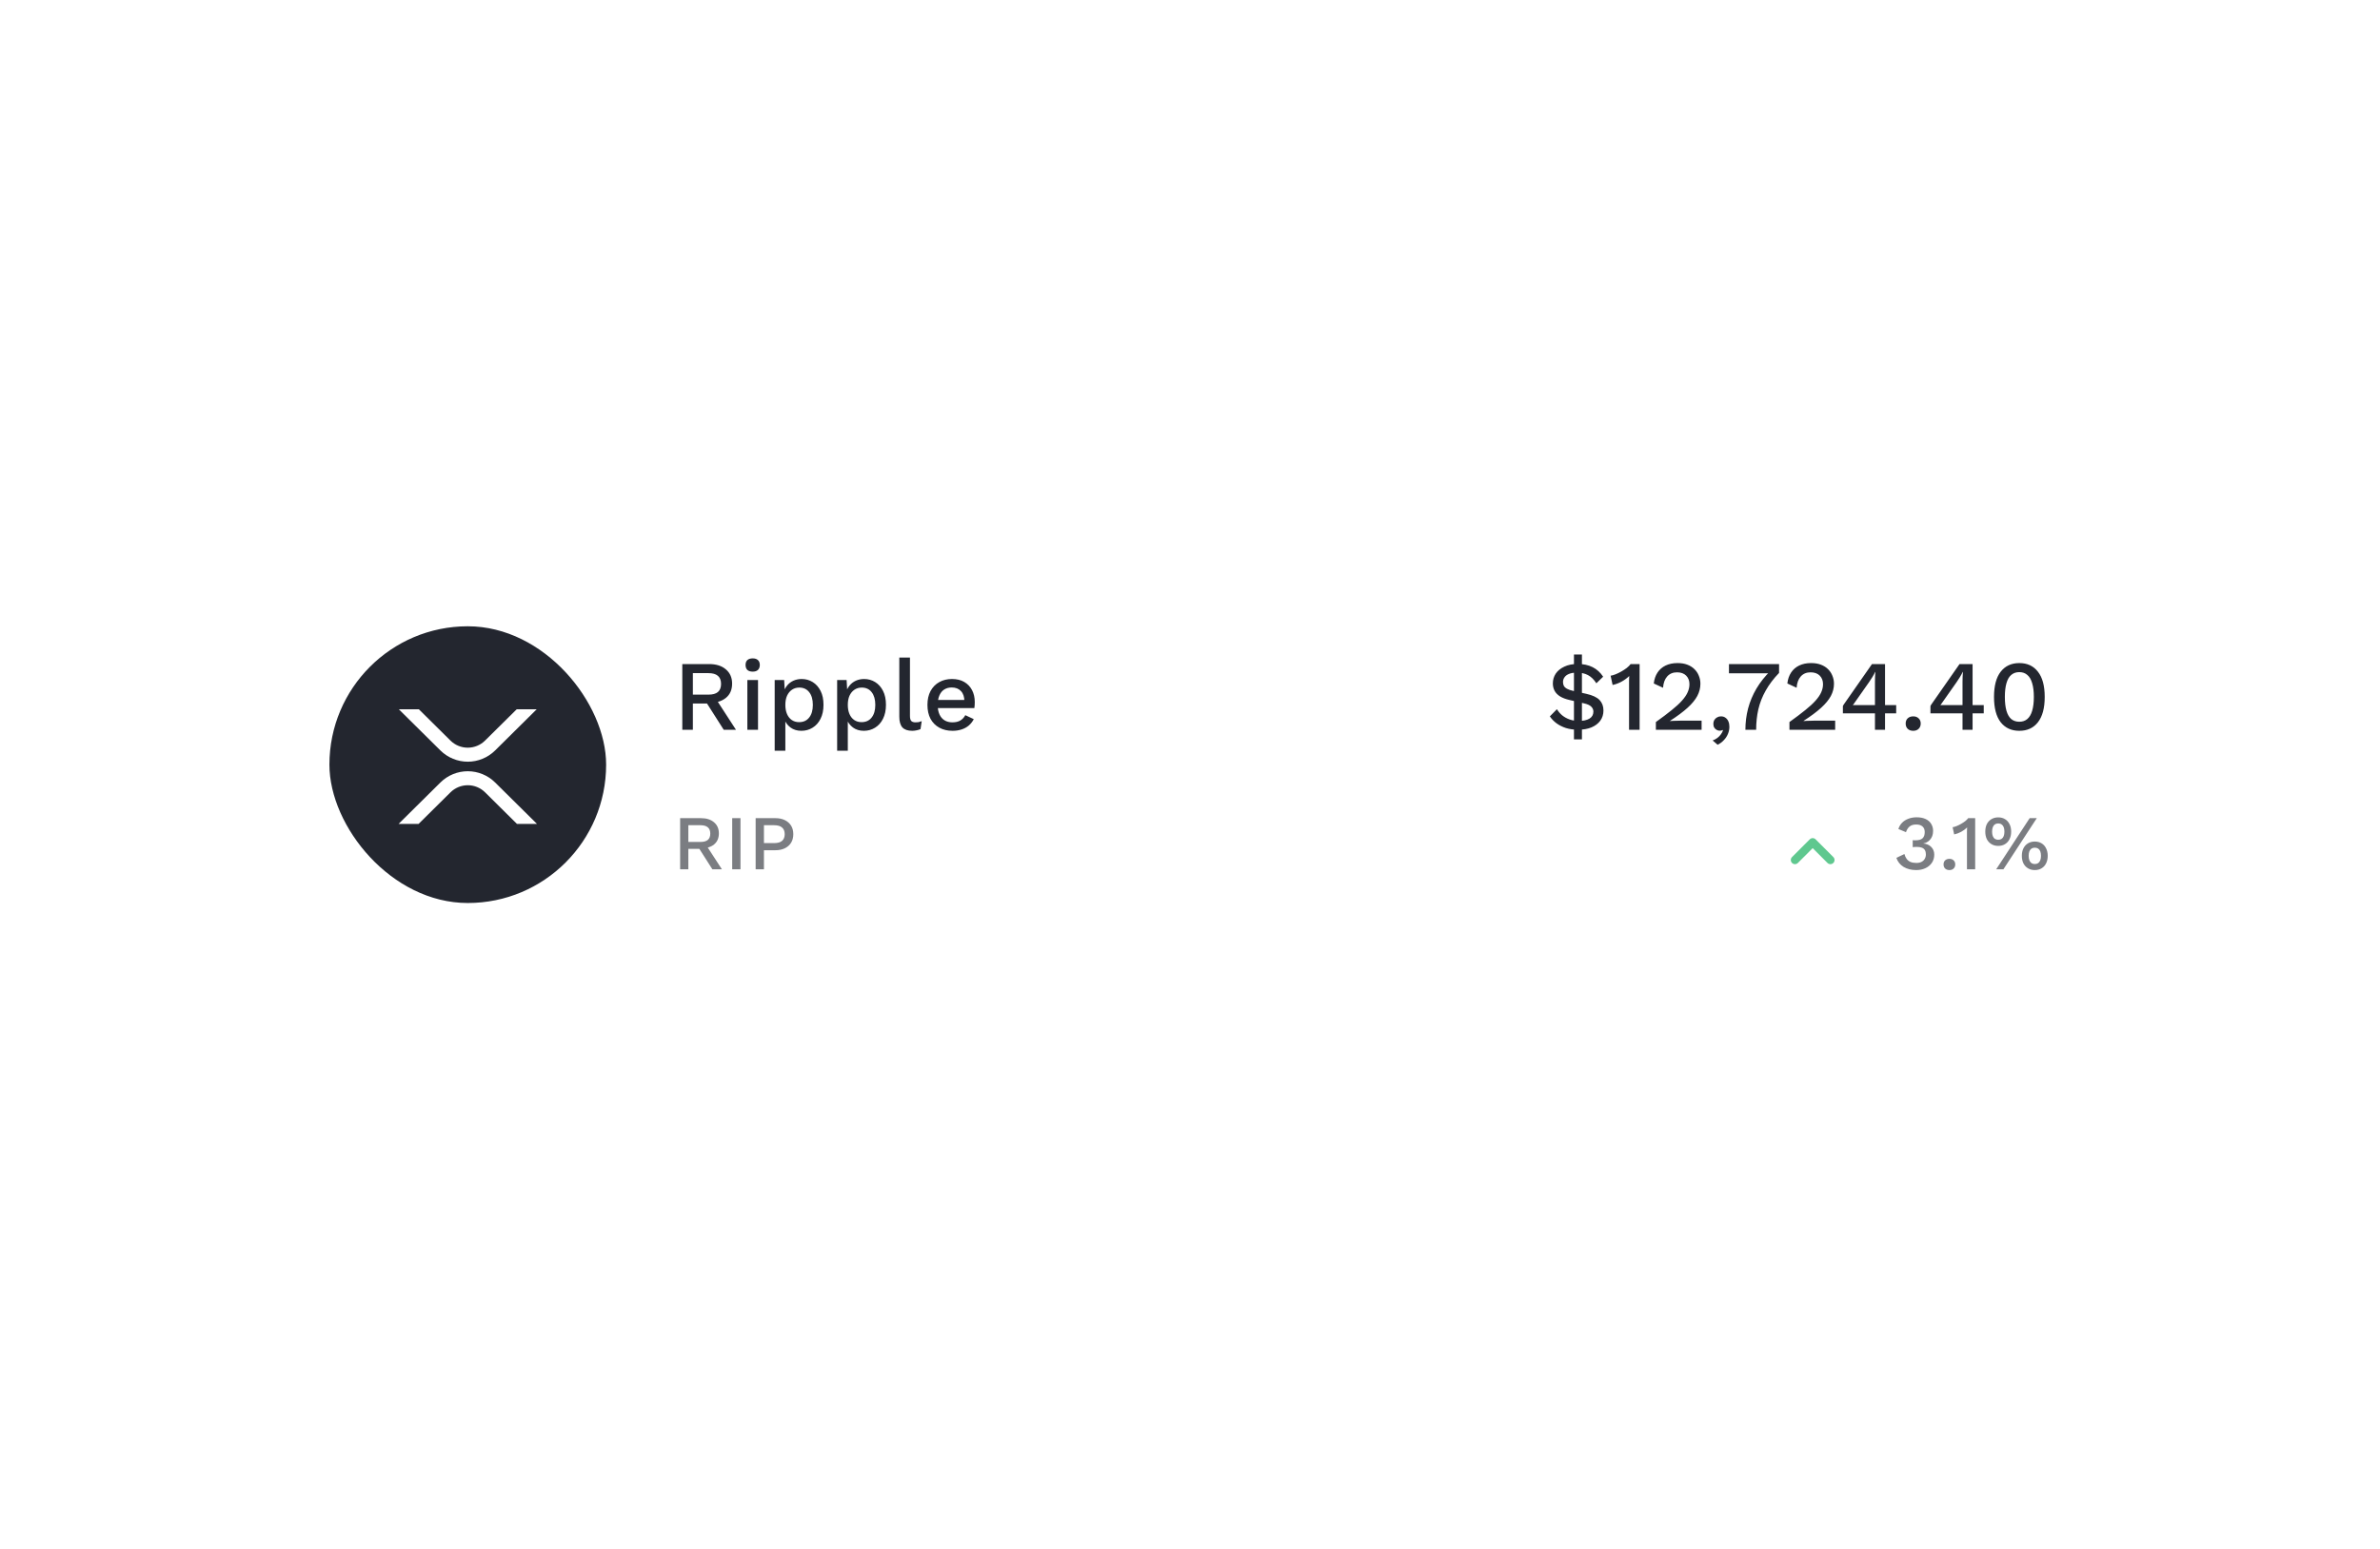 <svg width="375" height="244" viewBox="0 0 375 244" fill="none" xmlns="http://www.w3.org/2000/svg">
<g filter="url(#filter0_d_38101_1235)">
<rect x="24" y="76" width="327" height="71.504" rx="13.952" fill="url(#paint0_linear_38101_1235)" shape-rendering="crispEdges"/>
<rect x="51.904" y="89.952" width="43.6" height="43.6" rx="21.8" fill="#23262F"/>
<g clip-path="url(#clip0_38101_1235)">
<path d="M73.704 129.192C83.336 129.192 91.144 121.384 91.144 111.752C91.144 102.12 83.336 94.312 73.704 94.312C64.072 94.312 56.264 102.12 56.264 111.752C56.264 121.384 64.072 129.192 73.704 129.192Z" fill="#23262F"/>
<path d="M81.41 103.032H84.56L78.004 109.525C76.858 110.655 75.313 111.288 73.704 111.288C72.095 111.288 70.55 110.655 69.404 109.525L62.842 103.032H65.998L70.979 107.962C71.704 108.678 72.683 109.08 73.702 109.08C74.721 109.08 75.699 108.678 76.425 107.962L81.41 103.032ZM65.96 121.086H62.804L69.404 114.554C70.55 113.424 72.095 112.791 73.704 112.791C75.313 112.791 76.858 113.424 78.004 114.554L84.604 121.085H81.448L76.429 116.112C75.704 115.396 74.725 114.995 73.706 114.995C72.687 114.995 71.709 115.396 70.983 116.112L65.958 121.086H65.96Z" fill="white"/>
</g>
<path d="M111.728 95.905C112.838 95.905 113.717 96.182 114.365 96.737C115.025 97.291 115.354 98.04 115.354 98.981C115.354 99.954 115.025 100.708 114.365 101.241C113.717 101.765 112.838 102.026 111.728 102.026L111.571 102.12H109.17V106.264H107.506V95.905H111.728ZM111.603 100.723C112.283 100.723 112.785 100.587 113.11 100.315C113.445 100.033 113.612 99.604 113.612 99.028C113.612 98.463 113.445 98.04 113.11 97.757C112.785 97.474 112.283 97.333 111.603 97.333H109.17V100.723H111.603ZM112.592 101.069L115.966 106.264H114.036L111.148 101.728L112.592 101.069ZM118.603 97.098C118.237 97.098 117.954 97.009 117.755 96.831C117.567 96.642 117.473 96.381 117.473 96.046C117.473 95.711 117.567 95.455 117.755 95.277C117.954 95.099 118.237 95.01 118.603 95.01C118.959 95.01 119.231 95.099 119.419 95.277C119.618 95.455 119.717 95.711 119.717 96.046C119.717 96.381 119.618 96.642 119.419 96.831C119.231 97.009 118.959 97.098 118.603 97.098ZM119.435 98.416V106.264H117.755V98.416H119.435ZM122.062 109.56V98.416H123.554L123.679 100.614L123.459 100.347C123.585 99.939 123.778 99.578 124.04 99.264C124.302 98.95 124.626 98.704 125.013 98.526C125.411 98.348 125.845 98.259 126.316 98.259C126.954 98.259 127.535 98.421 128.058 98.746C128.581 99.07 128.995 99.536 129.298 100.143C129.602 100.739 129.753 101.466 129.753 102.324C129.753 103.183 129.596 103.92 129.283 104.538C128.979 105.145 128.561 105.61 128.027 105.935C127.504 106.259 126.918 106.421 126.269 106.421C125.599 106.421 125.029 106.248 124.558 105.903C124.087 105.547 123.752 105.097 123.554 104.553L123.742 104.286V109.56H122.062ZM125.908 105.056C126.588 105.056 127.117 104.815 127.493 104.334C127.88 103.852 128.074 103.188 128.074 102.34C128.074 101.493 127.886 100.828 127.509 100.347C127.132 99.855 126.609 99.609 125.939 99.609C125.5 99.609 125.113 99.724 124.778 99.954C124.453 100.174 124.197 100.488 124.009 100.896C123.831 101.294 123.742 101.775 123.742 102.34C123.742 102.895 123.831 103.376 124.009 103.784C124.187 104.192 124.438 104.506 124.762 104.726C125.086 104.946 125.468 105.056 125.908 105.056ZM131.903 109.56V98.416H133.394L133.52 100.614L133.3 100.347C133.426 99.939 133.619 99.578 133.881 99.264C134.142 98.95 134.467 98.704 134.854 98.526C135.252 98.348 135.686 98.259 136.157 98.259C136.795 98.259 137.376 98.421 137.899 98.746C138.422 99.07 138.835 99.536 139.139 100.143C139.442 100.739 139.594 101.466 139.594 102.324C139.594 103.183 139.437 103.92 139.123 104.538C138.82 105.145 138.401 105.61 137.868 105.935C137.344 106.259 136.758 106.421 136.11 106.421C135.44 106.421 134.87 106.248 134.399 105.903C133.928 105.547 133.593 105.097 133.394 104.553L133.583 104.286V109.56H131.903ZM135.749 105.056C136.429 105.056 136.957 104.815 137.334 104.334C137.721 103.852 137.915 103.188 137.915 102.34C137.915 101.493 137.726 100.828 137.35 100.347C136.973 99.855 136.45 99.609 135.78 99.609C135.34 99.609 134.953 99.724 134.618 99.954C134.294 100.174 134.038 100.488 133.849 100.896C133.671 101.294 133.583 101.775 133.583 102.34C133.583 102.895 133.671 103.376 133.849 103.784C134.027 104.192 134.278 104.506 134.603 104.726C134.927 104.946 135.309 105.056 135.749 105.056ZM143.376 94.885V104.067C143.376 104.454 143.444 104.721 143.58 104.867C143.716 105.014 143.941 105.087 144.255 105.087C144.443 105.087 144.6 105.076 144.726 105.056C144.862 105.024 145.029 104.972 145.228 104.899L145.04 106.154C144.862 106.238 144.658 106.301 144.428 106.343C144.198 106.395 143.967 106.421 143.737 106.421C143.036 106.421 142.518 106.243 142.183 105.887C141.859 105.521 141.697 104.961 141.697 104.208V94.885H143.376ZM150.087 106.421C149.302 106.421 148.611 106.259 148.015 105.935C147.418 105.61 146.953 105.145 146.618 104.538C146.293 103.92 146.131 103.188 146.131 102.34C146.131 101.493 146.293 100.765 146.618 100.158C146.953 99.541 147.413 99.07 147.999 98.746C148.585 98.421 149.249 98.259 149.992 98.259C150.756 98.259 151.405 98.416 151.939 98.73C152.472 99.044 152.88 99.473 153.163 100.017C153.445 100.561 153.587 101.179 153.587 101.869C153.587 102.058 153.581 102.236 153.571 102.403C153.561 102.57 153.545 102.717 153.524 102.842H147.214V101.555H152.786L151.954 101.806C151.954 101.095 151.776 100.551 151.421 100.174C151.065 99.787 150.578 99.593 149.961 99.593C149.511 99.593 149.119 99.698 148.784 99.907C148.449 100.117 148.193 100.43 148.015 100.849C147.837 101.257 147.748 101.759 147.748 102.356C147.748 102.942 147.842 103.439 148.03 103.847C148.219 104.255 148.486 104.564 148.831 104.773C149.176 104.982 149.584 105.087 150.055 105.087C150.578 105.087 151.002 104.988 151.326 104.789C151.651 104.59 151.907 104.313 152.096 103.957L153.43 104.585C153.241 104.961 152.985 105.291 152.661 105.574C152.347 105.846 151.97 106.055 151.531 106.201C151.091 106.348 150.61 106.421 150.087 106.421Z" fill="#23262F"/>
<path d="M110.448 120.183C111.311 120.183 111.995 120.399 112.499 120.83C113.012 121.261 113.268 121.843 113.268 122.576C113.268 123.333 113.012 123.919 112.499 124.334C111.995 124.741 111.311 124.944 110.448 124.944L110.326 125.017H108.458V128.24H107.164V120.183H110.448ZM110.351 123.931C110.88 123.931 111.27 123.825 111.523 123.613C111.783 123.394 111.913 123.06 111.913 122.612C111.913 122.173 111.783 121.843 111.523 121.623C111.27 121.404 110.88 121.294 110.351 121.294H108.458V123.931H110.351ZM111.12 124.199L113.744 128.24H112.243L109.997 124.712L111.12 124.199ZM116.673 120.183V128.24H115.367V120.183H116.673ZM122.163 120.183C122.741 120.183 123.238 120.285 123.653 120.488C124.076 120.692 124.405 120.981 124.641 121.355C124.877 121.729 124.995 122.181 124.995 122.71C124.995 123.231 124.877 123.683 124.641 124.065C124.405 124.439 124.076 124.728 123.653 124.932C123.238 125.135 122.741 125.237 122.163 125.237H120.369V128.24H119.062V120.183H122.163ZM121.956 124.114C122.534 124.114 122.957 123.996 123.225 123.76C123.502 123.516 123.64 123.166 123.64 122.71C123.64 122.246 123.502 121.896 123.225 121.66C122.957 121.416 122.534 121.294 121.956 121.294H120.369V124.114H121.956Z" fill="#7B7D82"/>
<path d="M248.658 106.248C247.946 106.248 247.303 106.159 246.727 105.981C246.162 105.793 245.665 105.542 245.236 105.228C244.817 104.914 244.472 104.553 244.2 104.145L245.314 103.015C245.534 103.381 245.812 103.705 246.146 103.988C246.481 104.26 246.868 104.475 247.308 104.632C247.747 104.788 248.229 104.867 248.752 104.867C249.463 104.867 250.023 104.747 250.431 104.506C250.85 104.255 251.059 103.883 251.059 103.392C251.059 103.109 250.955 102.858 250.745 102.638C250.536 102.408 250.159 102.23 249.615 102.104L247.324 101.571C246.717 101.435 246.214 101.246 245.817 101.006C245.43 100.765 245.142 100.472 244.953 100.127C244.765 99.771 244.671 99.384 244.671 98.965C244.671 98.39 244.823 97.872 245.126 97.411C245.44 96.951 245.89 96.585 246.476 96.313C247.062 96.03 247.768 95.889 248.595 95.889C249.484 95.889 250.264 96.056 250.934 96.391C251.603 96.726 252.158 97.228 252.597 97.898L251.53 98.934C251.143 98.337 250.703 97.908 250.212 97.647C249.72 97.385 249.134 97.254 248.454 97.254C247.951 97.254 247.538 97.322 247.214 97.459C246.9 97.584 246.664 97.762 246.507 97.992C246.35 98.212 246.272 98.458 246.272 98.73C246.272 98.95 246.314 99.148 246.397 99.326C246.492 99.504 246.659 99.661 246.9 99.797C247.14 99.933 247.481 100.048 247.92 100.142L249.96 100.598C250.934 100.817 251.624 101.142 252.032 101.571C252.44 102 252.645 102.549 252.645 103.219C252.645 103.836 252.477 104.375 252.142 104.836C251.807 105.286 251.342 105.636 250.745 105.887C250.149 106.128 249.453 106.248 248.658 106.248ZM247.998 107.771V94.398H249.254V107.771H247.998ZM256.677 106.264V99.154C256.677 98.944 256.677 98.73 256.677 98.51C256.688 98.28 256.698 98.039 256.709 97.788C256.353 98.133 255.945 98.432 255.484 98.683C255.034 98.923 254.569 99.096 254.087 99.201L253.774 97.741C253.993 97.71 254.25 97.636 254.543 97.521C254.836 97.406 255.139 97.26 255.453 97.082C255.767 96.904 256.055 96.716 256.316 96.517C256.578 96.307 256.782 96.103 256.928 95.905H258.341V106.264H256.677ZM260.905 106.264V105.04C261.899 104.328 262.731 103.7 263.401 103.156C264.081 102.612 264.625 102.11 265.033 101.649C265.441 101.189 265.734 100.755 265.912 100.347C266.1 99.928 266.194 99.504 266.194 99.075C266.194 98.521 266.022 98.071 265.676 97.725C265.331 97.38 264.85 97.207 264.232 97.207C263.584 97.207 263.066 97.427 262.679 97.867C262.302 98.296 262.087 98.887 262.035 99.64L260.575 98.965C260.649 98.306 260.842 97.736 261.156 97.254C261.47 96.773 261.894 96.402 262.427 96.14C262.972 95.878 263.599 95.748 264.311 95.748C264.897 95.748 265.41 95.831 265.849 95.999C266.299 96.166 266.676 96.402 266.979 96.705C267.283 96.998 267.513 97.343 267.67 97.741C267.837 98.139 267.921 98.562 267.921 99.012C267.921 99.672 267.759 100.31 267.434 100.927C267.11 101.534 266.597 102.157 265.896 102.795C265.195 103.433 264.274 104.119 263.134 104.851V104.883C263.259 104.862 263.432 104.851 263.652 104.851C263.871 104.841 264.091 104.836 264.311 104.836C264.531 104.825 264.709 104.82 264.845 104.82H268.109V106.264H260.905ZM271.153 104.145C271.446 104.145 271.687 104.218 271.875 104.365C272.074 104.501 272.226 104.694 272.33 104.945C272.435 105.186 272.487 105.463 272.487 105.777C272.487 106.165 272.414 106.536 272.267 106.892C272.121 107.258 271.906 107.588 271.624 107.881C271.352 108.184 271.022 108.43 270.635 108.618L269.85 107.943C270.133 107.839 270.384 107.703 270.604 107.535C270.823 107.368 271.007 107.18 271.153 106.97C271.31 106.761 271.42 106.546 271.483 106.327L271.42 106.295C271.368 106.327 271.305 106.353 271.232 106.374C271.169 106.395 271.075 106.405 270.949 106.405C270.802 106.405 270.651 106.363 270.494 106.28C270.347 106.206 270.222 106.091 270.117 105.934C270.012 105.777 269.96 105.573 269.96 105.322C269.96 105.092 270.012 104.888 270.117 104.71C270.232 104.532 270.379 104.396 270.557 104.302C270.734 104.197 270.933 104.145 271.153 104.145ZM272.42 95.905H280.315V97.302C279.446 98.201 278.745 99.127 278.212 100.08C277.678 101.021 277.291 102.005 277.05 103.031C276.82 104.046 276.705 105.123 276.705 106.264H275.01C275.01 105.113 275.151 103.993 275.434 102.905C275.726 101.806 276.166 100.76 276.752 99.766C277.348 98.761 278.097 97.82 278.996 96.941L279.31 97.364H272.42V95.905ZM281.95 106.264V105.04C282.944 104.328 283.776 103.7 284.446 103.156C285.126 102.612 285.67 102.11 286.078 101.649C286.487 101.189 286.78 100.755 286.957 100.347C287.146 99.928 287.24 99.504 287.24 99.075C287.24 98.521 287.067 98.071 286.722 97.725C286.377 97.38 285.895 97.207 285.278 97.207C284.629 97.207 284.111 97.427 283.724 97.867C283.347 98.296 283.133 98.887 283.081 99.64L281.621 98.965C281.694 98.306 281.888 97.736 282.202 97.254C282.515 96.773 282.939 96.402 283.473 96.14C284.017 95.878 284.645 95.748 285.356 95.748C285.942 95.748 286.455 95.831 286.895 95.999C287.345 96.166 287.721 96.402 288.025 96.705C288.328 96.998 288.558 97.343 288.715 97.741C288.883 98.139 288.967 98.562 288.967 99.012C288.967 99.672 288.804 100.31 288.48 100.927C288.156 101.534 287.643 102.157 286.942 102.795C286.241 103.433 285.32 104.119 284.179 104.851V104.883C284.305 104.862 284.477 104.851 284.697 104.851C284.917 104.841 285.137 104.836 285.356 104.836C285.576 104.825 285.754 104.82 285.89 104.82H289.155V106.264H281.95ZM295.425 106.264V103.674H290.371V102.528C290.392 102.476 290.424 102.413 290.465 102.34C290.518 102.267 290.575 102.183 290.638 102.089L294.955 95.905H297.011V102.371H298.769V103.674H297.011V106.264H295.425ZM291.941 102.371H295.425V98.714C295.425 98.463 295.431 98.207 295.441 97.945C295.462 97.673 295.478 97.406 295.488 97.144H295.457C295.342 97.396 295.19 97.673 295.002 97.976C294.824 98.269 294.656 98.526 294.499 98.746L292.051 102.23C292.03 102.251 292.009 102.272 291.988 102.293C291.978 102.314 291.962 102.34 291.941 102.371ZM301.457 104.145C301.813 104.145 302.095 104.25 302.305 104.459C302.524 104.658 302.634 104.93 302.634 105.275C302.634 105.62 302.524 105.898 302.305 106.107C302.095 106.316 301.813 106.421 301.457 106.421C301.091 106.421 300.798 106.316 300.578 106.107C300.369 105.898 300.264 105.62 300.264 105.275C300.264 104.93 300.369 104.658 300.578 104.459C300.798 104.25 301.091 104.145 301.457 104.145ZM309.221 106.264V103.674H304.167V102.528C304.188 102.476 304.219 102.413 304.261 102.34C304.313 102.267 304.371 102.183 304.433 102.089L308.75 95.905H310.806V102.371H312.564V103.674H310.806V106.264H309.221ZM305.736 102.371H309.221V98.714C309.221 98.463 309.226 98.207 309.236 97.945C309.257 97.673 309.273 97.406 309.284 97.144H309.252C309.137 97.396 308.985 97.673 308.797 97.976C308.619 98.269 308.452 98.526 308.295 98.746L305.846 102.23C305.825 102.251 305.804 102.272 305.783 102.293C305.773 102.314 305.757 102.34 305.736 102.371ZM318.169 106.421C316.923 106.421 315.945 105.971 315.233 105.071C314.532 104.161 314.182 102.832 314.182 101.084C314.182 99.337 314.532 98.013 315.233 97.113C315.945 96.203 316.923 95.748 318.169 95.748C319.424 95.748 320.403 96.203 321.104 97.113C321.815 98.013 322.171 99.337 322.171 101.084C322.171 102.832 321.815 104.161 321.104 105.071C320.403 105.971 319.424 106.421 318.169 106.421ZM318.169 104.993C318.671 104.993 319.089 104.851 319.424 104.569C319.77 104.276 320.026 103.841 320.193 103.266C320.371 102.68 320.46 101.953 320.46 101.084C320.46 100.216 320.371 99.494 320.193 98.918C320.026 98.332 319.77 97.898 319.424 97.615C319.089 97.322 318.671 97.176 318.169 97.176C317.666 97.176 317.243 97.322 316.897 97.615C316.562 97.898 316.311 98.332 316.144 98.918C315.976 99.494 315.893 100.216 315.893 101.084C315.893 101.953 315.976 102.68 316.144 103.266C316.311 103.841 316.562 104.276 316.897 104.569C317.243 104.851 317.666 104.993 318.169 104.993Z" fill="#23262F"/>
<path d="M301.911 128.362C301.154 128.362 300.495 128.195 299.934 127.862C299.38 127.52 299.002 127.044 298.798 126.433L300.068 125.835C300.141 126.128 300.255 126.38 300.41 126.592C300.564 126.804 300.768 126.966 301.02 127.08C301.272 127.186 301.586 127.239 301.96 127.239C302.277 127.239 302.546 127.182 302.766 127.068C302.986 126.954 303.152 126.795 303.266 126.592C303.388 126.388 303.449 126.156 303.449 125.896C303.449 125.627 303.397 125.404 303.291 125.225C303.193 125.046 303.034 124.915 302.815 124.834C302.603 124.753 302.33 124.712 301.997 124.712C301.899 124.712 301.797 124.716 301.691 124.724C301.594 124.724 301.488 124.732 301.374 124.749V123.65C301.447 123.658 301.516 123.666 301.582 123.674C301.655 123.674 301.724 123.674 301.789 123.674C302.318 123.674 302.697 123.568 302.924 123.357C303.152 123.145 303.266 122.816 303.266 122.368C303.266 121.985 303.148 121.692 302.912 121.489C302.684 121.285 302.355 121.184 301.923 121.184C301.476 121.184 301.126 121.29 300.874 121.501C300.629 121.705 300.442 122.002 300.312 122.392L299.116 121.892C299.23 121.517 299.421 121.192 299.689 120.915C299.958 120.638 300.288 120.427 300.678 120.28C301.077 120.126 301.512 120.048 301.984 120.048C302.562 120.048 303.042 120.142 303.425 120.329C303.816 120.516 304.105 120.773 304.292 121.098C304.487 121.424 304.585 121.786 304.585 122.185C304.585 122.494 304.54 122.767 304.45 123.003C304.361 123.231 304.239 123.43 304.084 123.601C303.938 123.764 303.775 123.89 303.596 123.979C303.425 124.069 303.25 124.13 303.071 124.163V124.187C303.307 124.195 303.523 124.244 303.718 124.333C303.921 124.415 304.101 124.533 304.255 124.687C304.418 124.834 304.544 125.013 304.634 125.225C304.723 125.436 304.768 125.668 304.768 125.92C304.768 126.409 304.646 126.836 304.402 127.202C304.157 127.569 303.82 127.853 303.388 128.057C302.965 128.26 302.473 128.362 301.911 128.362ZM307.16 126.592C307.437 126.592 307.656 126.673 307.819 126.836C307.99 126.991 308.075 127.202 308.075 127.471C308.075 127.739 307.99 127.955 307.819 128.118C307.656 128.281 307.437 128.362 307.16 128.362C306.875 128.362 306.647 128.281 306.476 128.118C306.313 127.955 306.232 127.739 306.232 127.471C306.232 127.202 306.313 126.991 306.476 126.836C306.647 126.673 306.875 126.592 307.16 126.592ZM309.921 128.24V122.71C309.921 122.547 309.921 122.38 309.921 122.209C309.929 122.03 309.937 121.843 309.945 121.648C309.669 121.916 309.351 122.148 308.993 122.344C308.643 122.531 308.281 122.665 307.906 122.746L307.662 121.611C307.833 121.587 308.033 121.53 308.261 121.44C308.488 121.351 308.724 121.237 308.969 121.098C309.213 120.96 309.437 120.813 309.64 120.659C309.843 120.496 310.002 120.337 310.116 120.183H311.215V128.24H309.921ZM314.527 128.24L319.801 120.183H320.924L315.663 128.24H314.527ZM314.845 120.061C315.26 120.061 315.618 120.154 315.919 120.341C316.228 120.529 316.464 120.789 316.627 121.123C316.798 121.456 316.884 121.851 316.884 122.307C316.884 122.755 316.798 123.149 316.627 123.491C316.464 123.825 316.228 124.085 315.919 124.272C315.618 124.46 315.26 124.553 314.845 124.553C314.438 124.553 314.08 124.46 313.771 124.272C313.461 124.085 313.221 123.825 313.05 123.491C312.887 123.149 312.806 122.755 312.806 122.307C312.806 121.851 312.887 121.456 313.05 121.123C313.221 120.789 313.461 120.529 313.771 120.341C314.08 120.154 314.438 120.061 314.845 120.061ZM314.845 121.013C314.641 121.013 314.466 121.066 314.32 121.172C314.173 121.269 314.064 121.416 313.99 121.611C313.917 121.798 313.88 122.03 313.88 122.307C313.88 122.575 313.917 122.807 313.99 123.003C314.064 123.198 314.173 123.345 314.32 123.442C314.466 123.54 314.641 123.589 314.845 123.589C315.056 123.589 315.235 123.54 315.382 123.442C315.528 123.345 315.638 123.198 315.712 123.003C315.785 122.807 315.821 122.575 315.821 122.307C315.821 122.03 315.785 121.798 315.712 121.611C315.638 121.416 315.528 121.269 315.382 121.172C315.235 121.066 315.056 121.013 314.845 121.013ZM320.607 123.87C321.022 123.87 321.38 123.963 321.681 124.15C321.991 124.337 322.227 124.602 322.389 124.944C322.56 125.278 322.646 125.668 322.646 126.116C322.646 126.572 322.56 126.966 322.389 127.3C322.227 127.634 321.991 127.894 321.681 128.081C321.38 128.268 321.022 128.362 320.607 128.362C320.2 128.362 319.842 128.268 319.533 128.081C319.223 127.894 318.983 127.634 318.812 127.3C318.65 126.966 318.568 126.572 318.568 126.116C318.568 125.668 318.65 125.278 318.812 124.944C318.983 124.602 319.223 124.337 319.533 124.15C319.842 123.963 320.2 123.87 320.607 123.87ZM320.607 124.834C320.404 124.834 320.229 124.883 320.082 124.98C319.936 125.078 319.826 125.225 319.752 125.42C319.679 125.607 319.643 125.839 319.643 126.116C319.643 126.384 319.679 126.616 319.752 126.812C319.826 127.007 319.936 127.158 320.082 127.263C320.229 127.361 320.404 127.41 320.607 127.41C320.819 127.41 320.998 127.361 321.144 127.263C321.291 127.158 321.401 127.007 321.474 126.812C321.547 126.616 321.584 126.384 321.584 126.116C321.584 125.847 321.547 125.615 321.474 125.42C321.401 125.225 321.291 125.078 321.144 124.98C320.998 124.883 320.819 124.834 320.607 124.834Z" fill="#7B7D82"/>
<path d="M288.404 126.776L285.612 123.984L282.82 126.776" stroke="#5FC88F" stroke-width="1.308" stroke-linecap="round" stroke-linejoin="round"/>
</g>
<defs>
<filter id="filter0_d_38101_1235" x="-63.2" y="-2.48" width="501.4" height="245.904" filterUnits="userSpaceOnUse" color-interpolation-filters="sRGB">
<feFlood flood-opacity="0" result="BackgroundImageFix"/>
<feColorMatrix in="SourceAlpha" type="matrix" values="0 0 0 0 0 0 0 0 0 0 0 0 0 0 0 0 0 0 127 0" result="hardAlpha"/>
<feOffset dy="8.72"/>
<feGaussianBlur stdDeviation="43.6"/>
<feComposite in2="hardAlpha" operator="out"/>
<feColorMatrix type="matrix" values="0 0 0 0 0.333 0 0 0 0 0.37 0 0 0 0 0.408 0 0 0 0.04 0"/>
<feBlend mode="normal" in2="BackgroundImageFix" result="effect1_dropShadow_38101_1235"/>
<feBlend mode="normal" in="SourceGraphic" in2="effect1_dropShadow_38101_1235" result="shape"/>
</filter>
<linearGradient id="paint0_linear_38101_1235" x1="187.5" y1="76" x2="187.5" y2="147.504" gradientUnits="userSpaceOnUse">
<stop stop-color="white"/>
<stop offset="1" stop-color="white" stop-opacity="0"/>
</linearGradient>
<clipPath id="clip0_38101_1235">
<rect width="34.88" height="34.88" fill="white" transform="translate(56.264 94.312)"/>
</clipPath>
</defs>
</svg>
